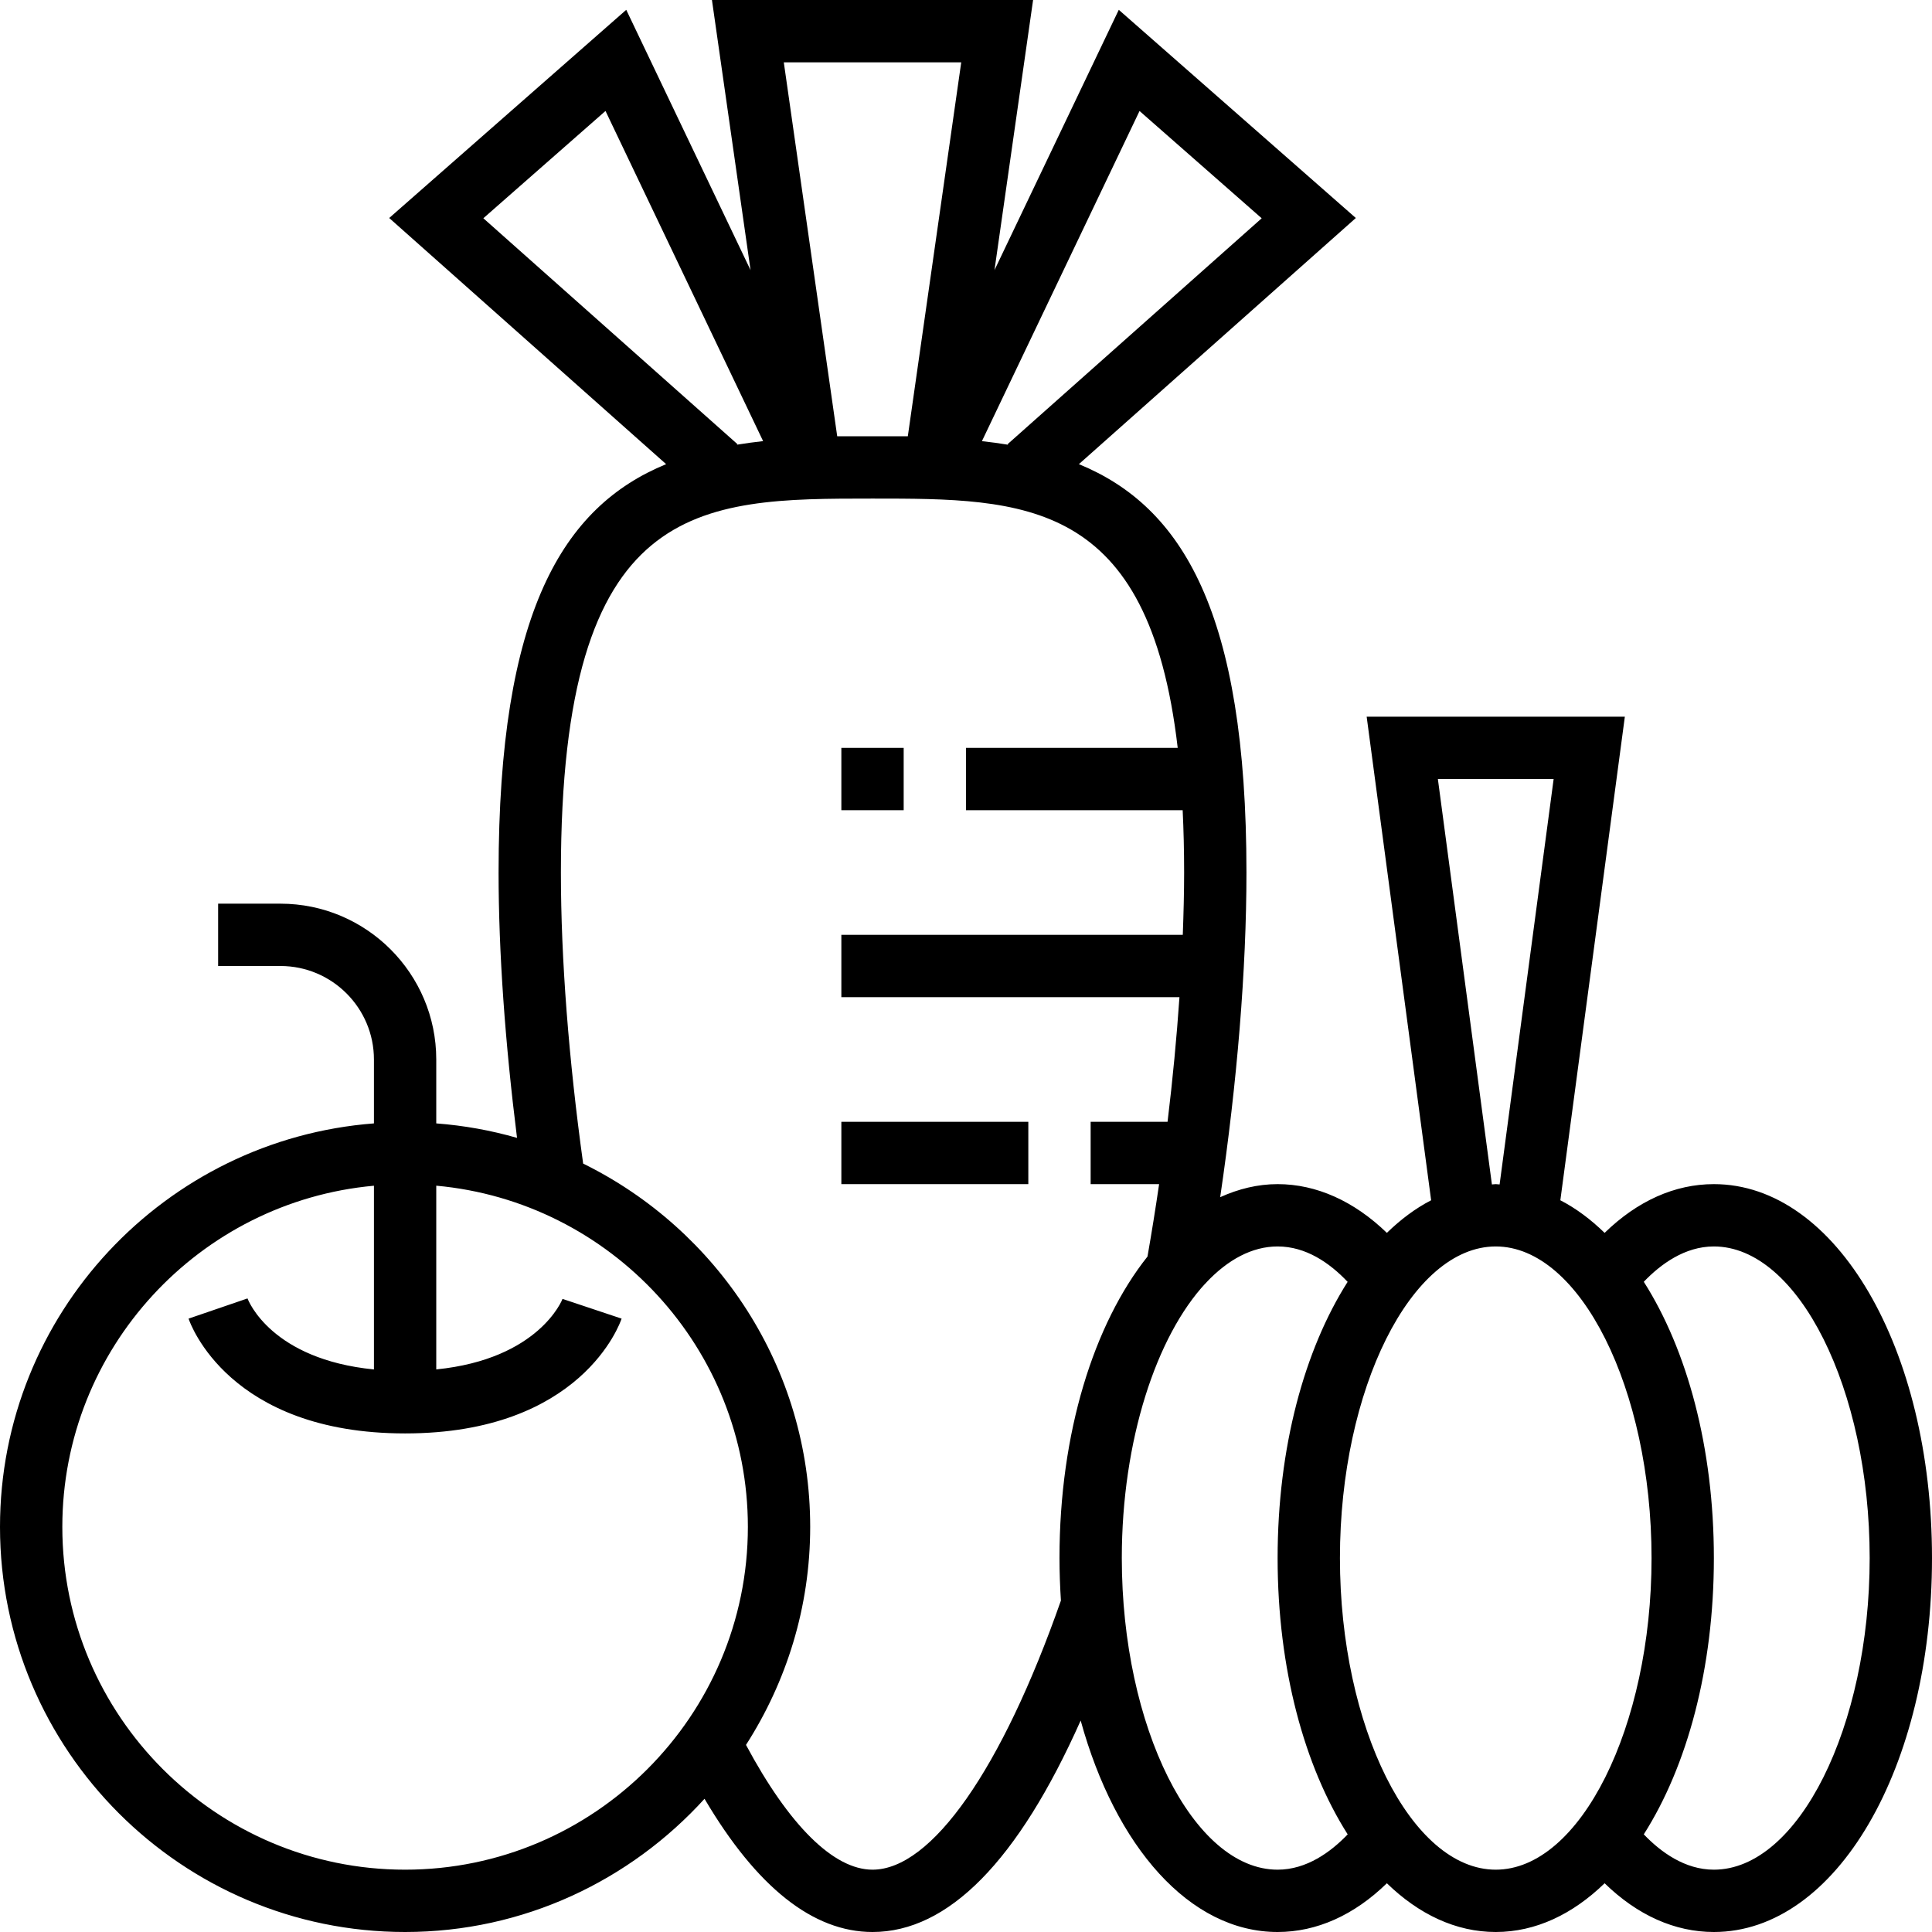 <?xml version="1.0" encoding="iso-8859-1"?>
<!-- Generator: Adobe Illustrator 19.0.0, SVG Export Plug-In . SVG Version: 6.00 Build 0)  -->
<svg version="1.1" id="Layer_1" xmlns="http://www.w3.org/2000/svg" xmlns:xlink="http://www.w3.org/1999/xlink" x="0px" y="0px"
	 viewBox="0 0 496 496" style="enable-background:new 0 0 496 496;" xml:space="preserve">
<g>
	<g>
		<g>
			<path d="M440,304c-10.032,0-19.64,4.32-28.048,12.512c-3.56-3.456-7.352-6.304-11.368-8.368L417.144,184h-66.28l16.552,124.144
				c-4.016,2.064-7.808,4.912-11.368,8.368C347.648,308.376,337.968,304,328,304c-5.136,0-10.056,1.232-14.744,3.352
				C317.608,277.864,320,248.896,320,224c0-66.728-16.408-93.912-43.016-104.84l71.096-63.192L287.224,2.52l-31.912,66.832
				L265.224,0h-82.448l9.912,69.352L160.776,2.52L99.92,55.968l71.096,63.192C144.408,130.088,128,157.272,128,224
				c0,20.48,1.688,43.84,4.736,68.128c-6.664-1.92-13.6-3.176-20.736-3.72V272c0-22.056-17.944-40-40-40H56v16h16
				c13.232,0,24,10.768,24,24v16.408C42.392,292.52,0,337.352,0,392c0,57.344,46.656,104,104,104
				c30.472,0,57.832-13.248,76.872-34.2C194.256,484.496,208.728,496,224,496c19.448,0,37.368-18.232,53.44-54.288
				C286.352,474.064,305.384,496,328,496c10.032,0,19.64-4.32,28.048-12.512C364.232,491.432,373.744,496,384,496
				c10.256,0,19.768-4.568,27.952-12.512C420.36,491.68,429.96,496,440,496c31.4,0,56-42.168,56-96C496,346.168,471.4,304,440,304z
				 M398.864,200l-13.872,104.08c-0.336-0.008-0.656-0.08-0.992-0.08s-0.656,0.072-0.984,0.08L369.144,200H398.864z M292.552,28.496
				l31.36,27.544l-65.224,57.984l0.136,0.152c-2.2-0.368-4.448-0.664-6.736-0.92L292.552,28.496z M246.776,16l-13.712,96h-18.128
				l-13.712-96H246.776z M124.088,56.032l31.36-27.544l40.464,84.76c-2.288,0.256-4.536,0.56-6.736,0.92l0.136-0.152L124.088,56.032
				z M104,480c-48.52,0-88-39.48-88-88c0-45.824,35.216-83.536,80-87.592v47.168c-26.248-2.6-32.2-17.536-32.456-18.232
				l-15.136,5.184C48.816,339.736,58.76,368,104,368s55.184-28.264,55.584-29.472l-15.168-5.064
				c-0.056,0.168-6.008,15.448-32.416,18.104V304.4c44.784,4.064,80,41.776,80,87.6C192,440.52,152.52,480,104,480z
				 M272.368,410.912C257.192,454.2,239.168,480,224,480c-10,0-21.448-11.408-32.48-32.032C201.896,431.792,208,412.608,208,392
				c0-40.936-23.832-76.312-58.288-93.272C146.008,272,144,246.224,144,224c0-96,35.304-96,80-96c39.04,0,70.912,0.008,78.352,64
				H248v16h55.624c0.24,5.024,0.376,10.328,0.376,16c0,5.144-0.144,10.528-0.344,16H216v16h86.8c-0.712,10.36-1.728,21.072-3.056,32
				H280v16h17.576c-0.904,6.184-1.896,12.384-2.984,18.592C280.824,339.92,272,367.832,272,400
				C272,403.704,272.144,407.336,272.368,410.912z M328,480c-21.68,0-40-36.64-40-80c0-30.152,8.864-57.016,21.552-70.608
				l0.112,0.024c0.008-0.056,0.016-0.104,0.024-0.16C315.216,323.392,321.448,320,328,320c7.256,0,13.328,4.192,17.976,9.088
				C334.896,346.52,328,371.592,328,400c0,28.416,6.896,53.504,17.992,70.936C341.672,475.44,335.472,480,328,480z M384,480
				c-21.68,0-40-36.64-40-80s18.32-80,40-80s40,36.64,40,80S405.68,480,384,480z M440,480c-7.48,0-13.68-4.56-17.992-9.072
				C433.104,453.496,440,428.416,440,400c0-28.416-6.896-53.504-17.992-70.928C426.328,324.56,432.528,320,440,320
				c21.68,0,40,36.64,40,80S461.68,480,440,480z"/>
			<rect x="216" y="192" width="16" height="16"/>
			<rect x="216" y="288" width="48" height="16"/>
		</g>
	</g>
</g>
<g>
</g>
<g>
</g>
<g>
</g>
<g>
</g>
<g>
</g>
<g>
</g>
<g>
</g>
<g>
</g>
<g>
</g>
<g>
</g>
<g>
</g>
<g>
</g>
<g>
</g>
<g>
</g>
<g>
</g>
</svg>
